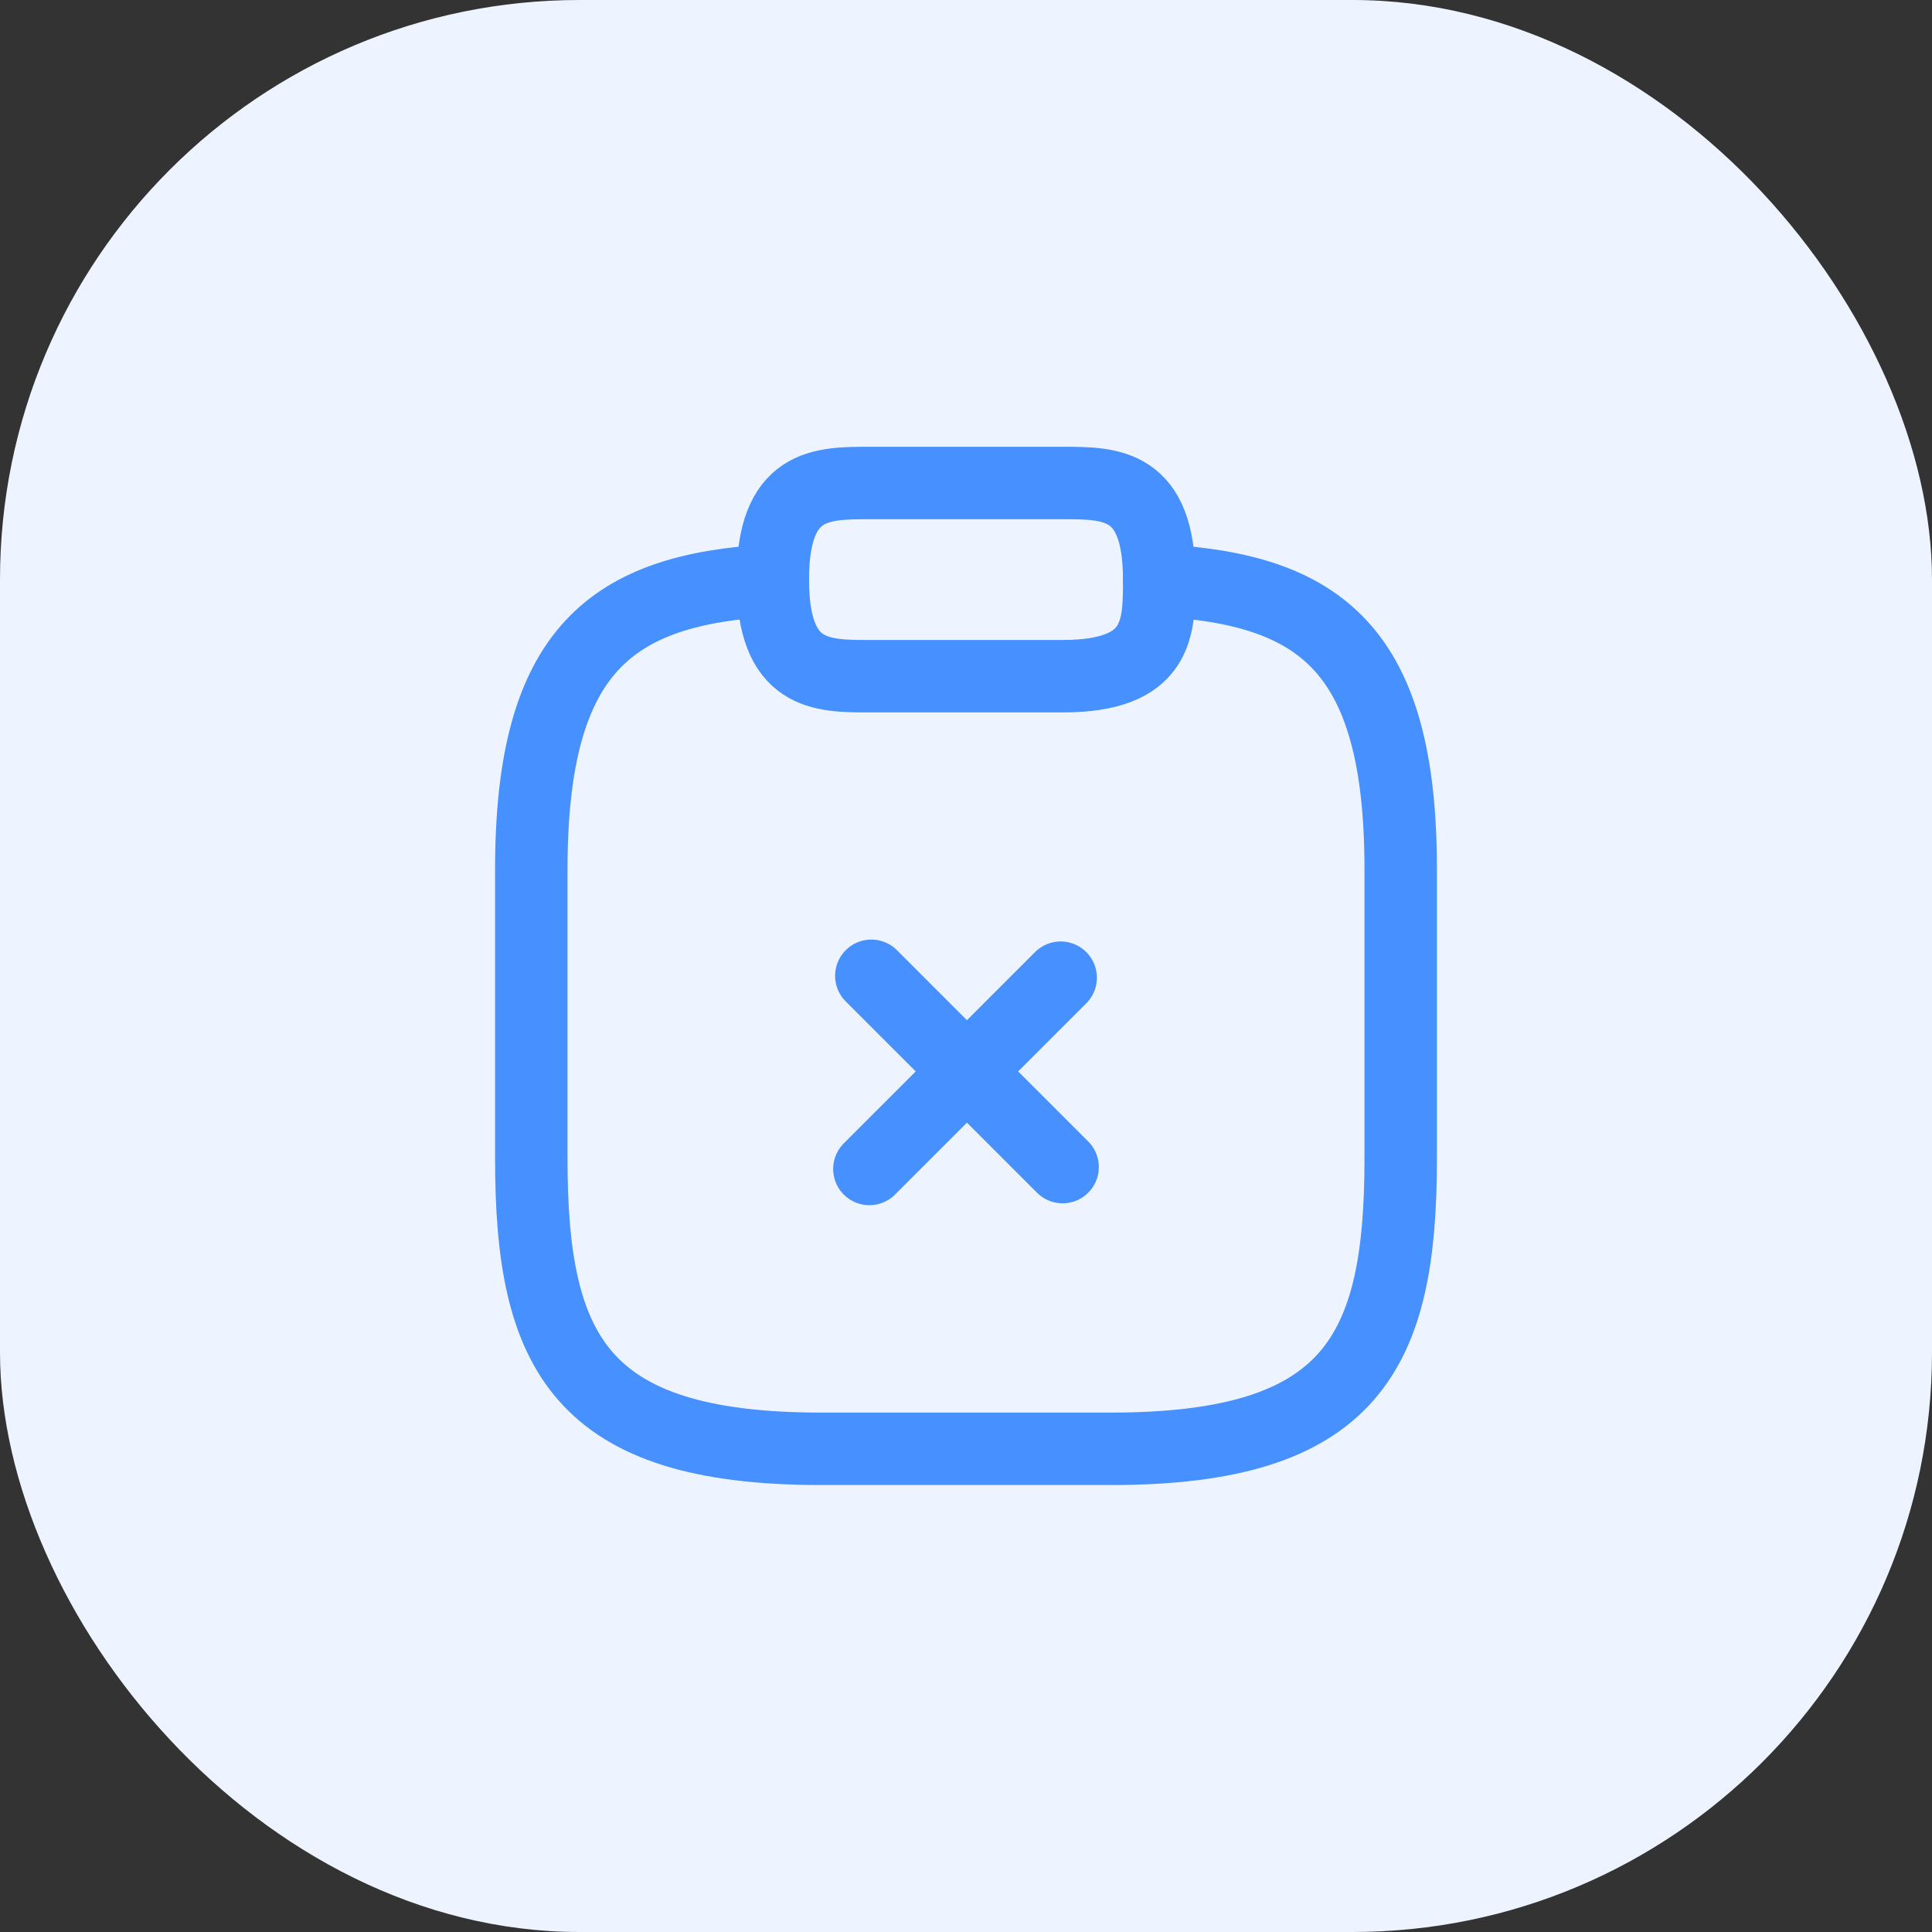<svg width="40" height="40" viewBox="0 0 40 40" fill="none" xmlns="http://www.w3.org/2000/svg">
<rect x="0" y="0" width="40" height="40" fill="#333333" stroke="none"/>
<rect width="40" height="40" rx="12" fill="#EDF4FF"/>
<path d="M22 24.163L18.04 20.203" stroke="#4790FF" stroke-width="1.5" stroke-miterlimit="10" stroke-linecap="round" stroke-linejoin="round"/>
<path d="M21.96 20.242L18 24.202" stroke="#4790FF" stroke-width="1.5" stroke-miterlimit="10" stroke-linecap="round" stroke-linejoin="round"/>
<path d="M18 14H22C24 14 24 13 24 12C24 10 23 10 22 10H18C17 10 16 10 16 12C16 14 17 14 18 14Z" stroke="#4790FF" stroke-width="1.5" stroke-miterlimit="10" stroke-linecap="round" stroke-linejoin="round"/>
<path d="M24 12.016C27.33 12.196 29 13.426 29 17.996V23.996C29 27.996 28 29.996 23 29.996H17C12 29.996 11 27.996 11 23.996V17.996C11 13.436 12.67 12.196 16 12.016" stroke="#4790FF" stroke-width="1.5" stroke-miterlimit="10" stroke-linecap="round" stroke-linejoin="round"/>
</svg>
